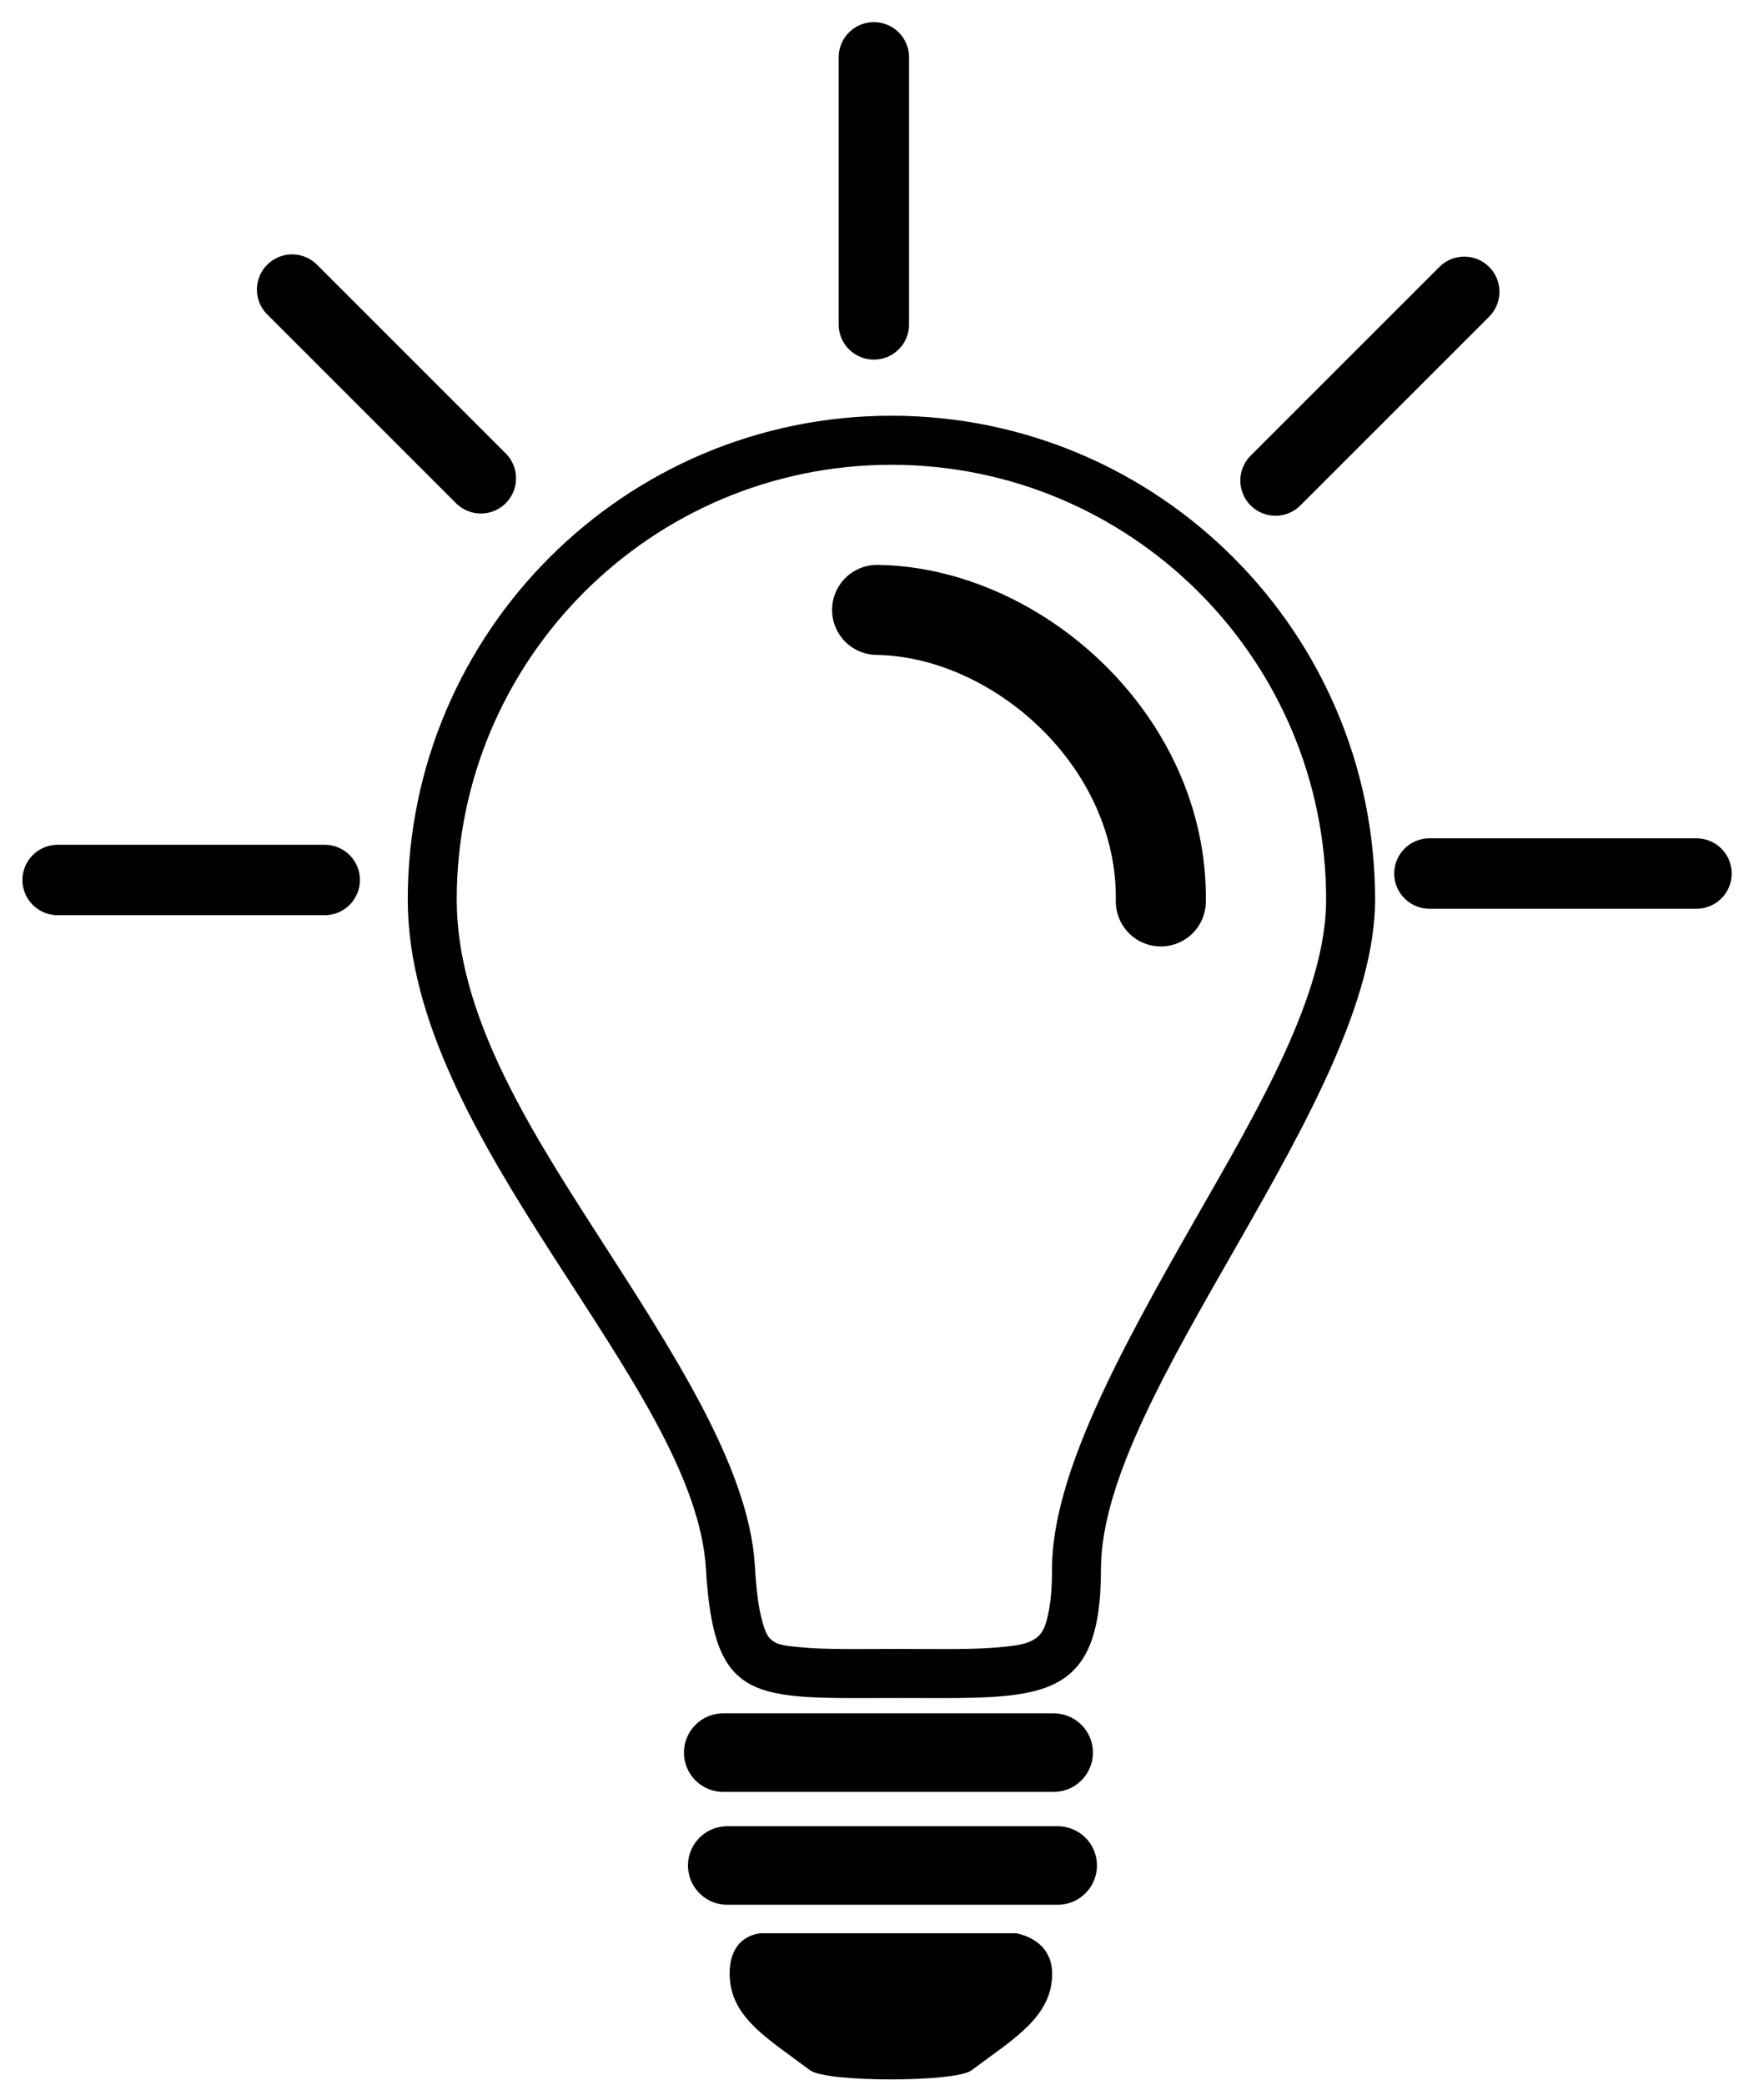 <?xml version="1.0" encoding="UTF-8" standalone="no"?>
<!DOCTYPE svg PUBLIC "-//W3C//DTD SVG 1.1//EN" "http://www.w3.org/Graphics/SVG/1.1/DTD/svg11.dtd">
<svg width="100%" height="100%" viewBox="0 0 154 182" version="1.1" xmlns="http://www.w3.org/2000/svg" xmlns:xlink="http://www.w3.org/1999/xlink" xml:space="preserve" xmlns:serif="http://www.serif.com/" style="fill-rule:evenodd;clip-rule:evenodd;stroke-linecap:round;stroke-miterlimit:1;">
    <g transform="matrix(1,0,0,1,-1701,-330)">
        <g transform="matrix(0.596,0,0,0.596,123.816,-400.832)">
            <g id="Lamp">
                <g transform="matrix(0.924,0,0,0.924,205.597,103.425)">
                    <path d="M2650.57,1354.66L2692.91,1354.66" style="fill:none;stroke:black;stroke-width:11.16px;"/>
                </g>
                <g transform="matrix(0.653,0.653,-0.653,0.653,1842.84,-1346.77)">
                    <path d="M2650.57,1354.66L2692.91,1354.66" style="fill:none;stroke:black;stroke-width:11.16px;"/>
                </g>
                <g transform="matrix(0,0.924,-0.924,0,4025.99,-1214.5)">
                    <path d="M2650.57,1354.66L2692.91,1354.66" style="fill:none;stroke:black;stroke-width:11.16px;"/>
                </g>
                <g transform="matrix(-0.653,0.653,-0.653,-0.653,5476.18,422.744)">
                    <path d="M2650.57,1354.66L2692.91,1354.66" style="fill:none;stroke:black;stroke-width:11.16px;"/>
                </g>
                <g transform="matrix(-0.924,-7.32747e-15,7.32747e-15,-0.924,5343.91,2605.89)">
                    <path d="M2650.57,1354.66L2692.91,1354.66" style="fill:none;stroke:black;stroke-width:11.16px;"/>
                </g>
                <g transform="matrix(-1.745,2.13757e-16,-1.69224e-16,-1.382,7611.24,3372.37)">
                    <path d="M2769.75,1372.95C2781.93,1372.95 2785.31,1372.1 2785.99,1386.63C2786.9,1406.27 2811.02,1431.93 2811.02,1457.57C2811.02,1485.88 2792.83,1508.86 2770.42,1508.86C2748.01,1508.86 2729.82,1485.88 2729.82,1457.57C2729.82,1436.2 2752.83,1405.43 2752.83,1386.63C2752.83,1372.1 2758.07,1372.95 2769.75,1372.95ZM2769.75,1378.15C2766.4,1378.15 2763.61,1378.06 2761.33,1378.33C2759.98,1378.49 2758.87,1378.63 2758.12,1379.46C2757.65,1379.97 2757.44,1380.79 2757.26,1381.86C2757.03,1383.17 2756.94,1384.74 2756.94,1386.63C2756.94,1396.69 2751.05,1410.11 2744.9,1423.72C2739.53,1435.57 2733.93,1447.61 2733.93,1457.57C2733.93,1483.01 2750.28,1503.66 2770.42,1503.66C2790.56,1503.66 2806.91,1483.01 2806.91,1457.57C2806.91,1445.67 2801.1,1433.87 2795.39,1422.66C2788.81,1409.73 2782.37,1397.45 2781.88,1386.93C2781.77,1384.49 2781.59,1382.55 2781.25,1381.03C2781.08,1380.25 2780.91,1379.63 2780.58,1379.21C2780.03,1378.51 2779.17,1378.47 2778.09,1378.33C2775.96,1378.06 2773.23,1378.15 2769.75,1378.15Z"/>
                </g>
                <g transform="matrix(0.872,0,0,0.872,354.557,189.378)">
                    <path d="M2749.61,1483.46L2805.12,1483.46" style="fill:none;stroke:black;stroke-width:13.19px;"/>
                </g>
                <g transform="matrix(0.872,0,0,0.872,355.147,205.914)">
                    <path d="M2749.61,1483.46L2805.12,1483.46" style="fill:none;stroke:black;stroke-width:13.19px;"/>
                </g>
                <g transform="matrix(2,1.04955e-16,-1.04955e-16,-1.143,-2897.24,3242.65)">
                    <path d="M2848.82,1511.22C2848.83,1505.65 2845.94,1502.79 2842.91,1498.82C2841.73,1497.27 2832.28,1497.27 2831.1,1498.82C2827.95,1502.95 2825.2,1505.65 2825.2,1511.22C2825.2,1516.39 2827.56,1516.39 2827.56,1516.39L2846.16,1516.39C2846.16,1516.39 2848.81,1515.77 2848.82,1511.22Z"/>
                </g>
                <path d="M2774.76,1315.57C2795.12,1315.85 2816.64,1334.65 2816.32,1358.27" style="fill:none;stroke:black;stroke-width:13.19px;"/>
            </g>
        </g>
    </g>
</svg>
